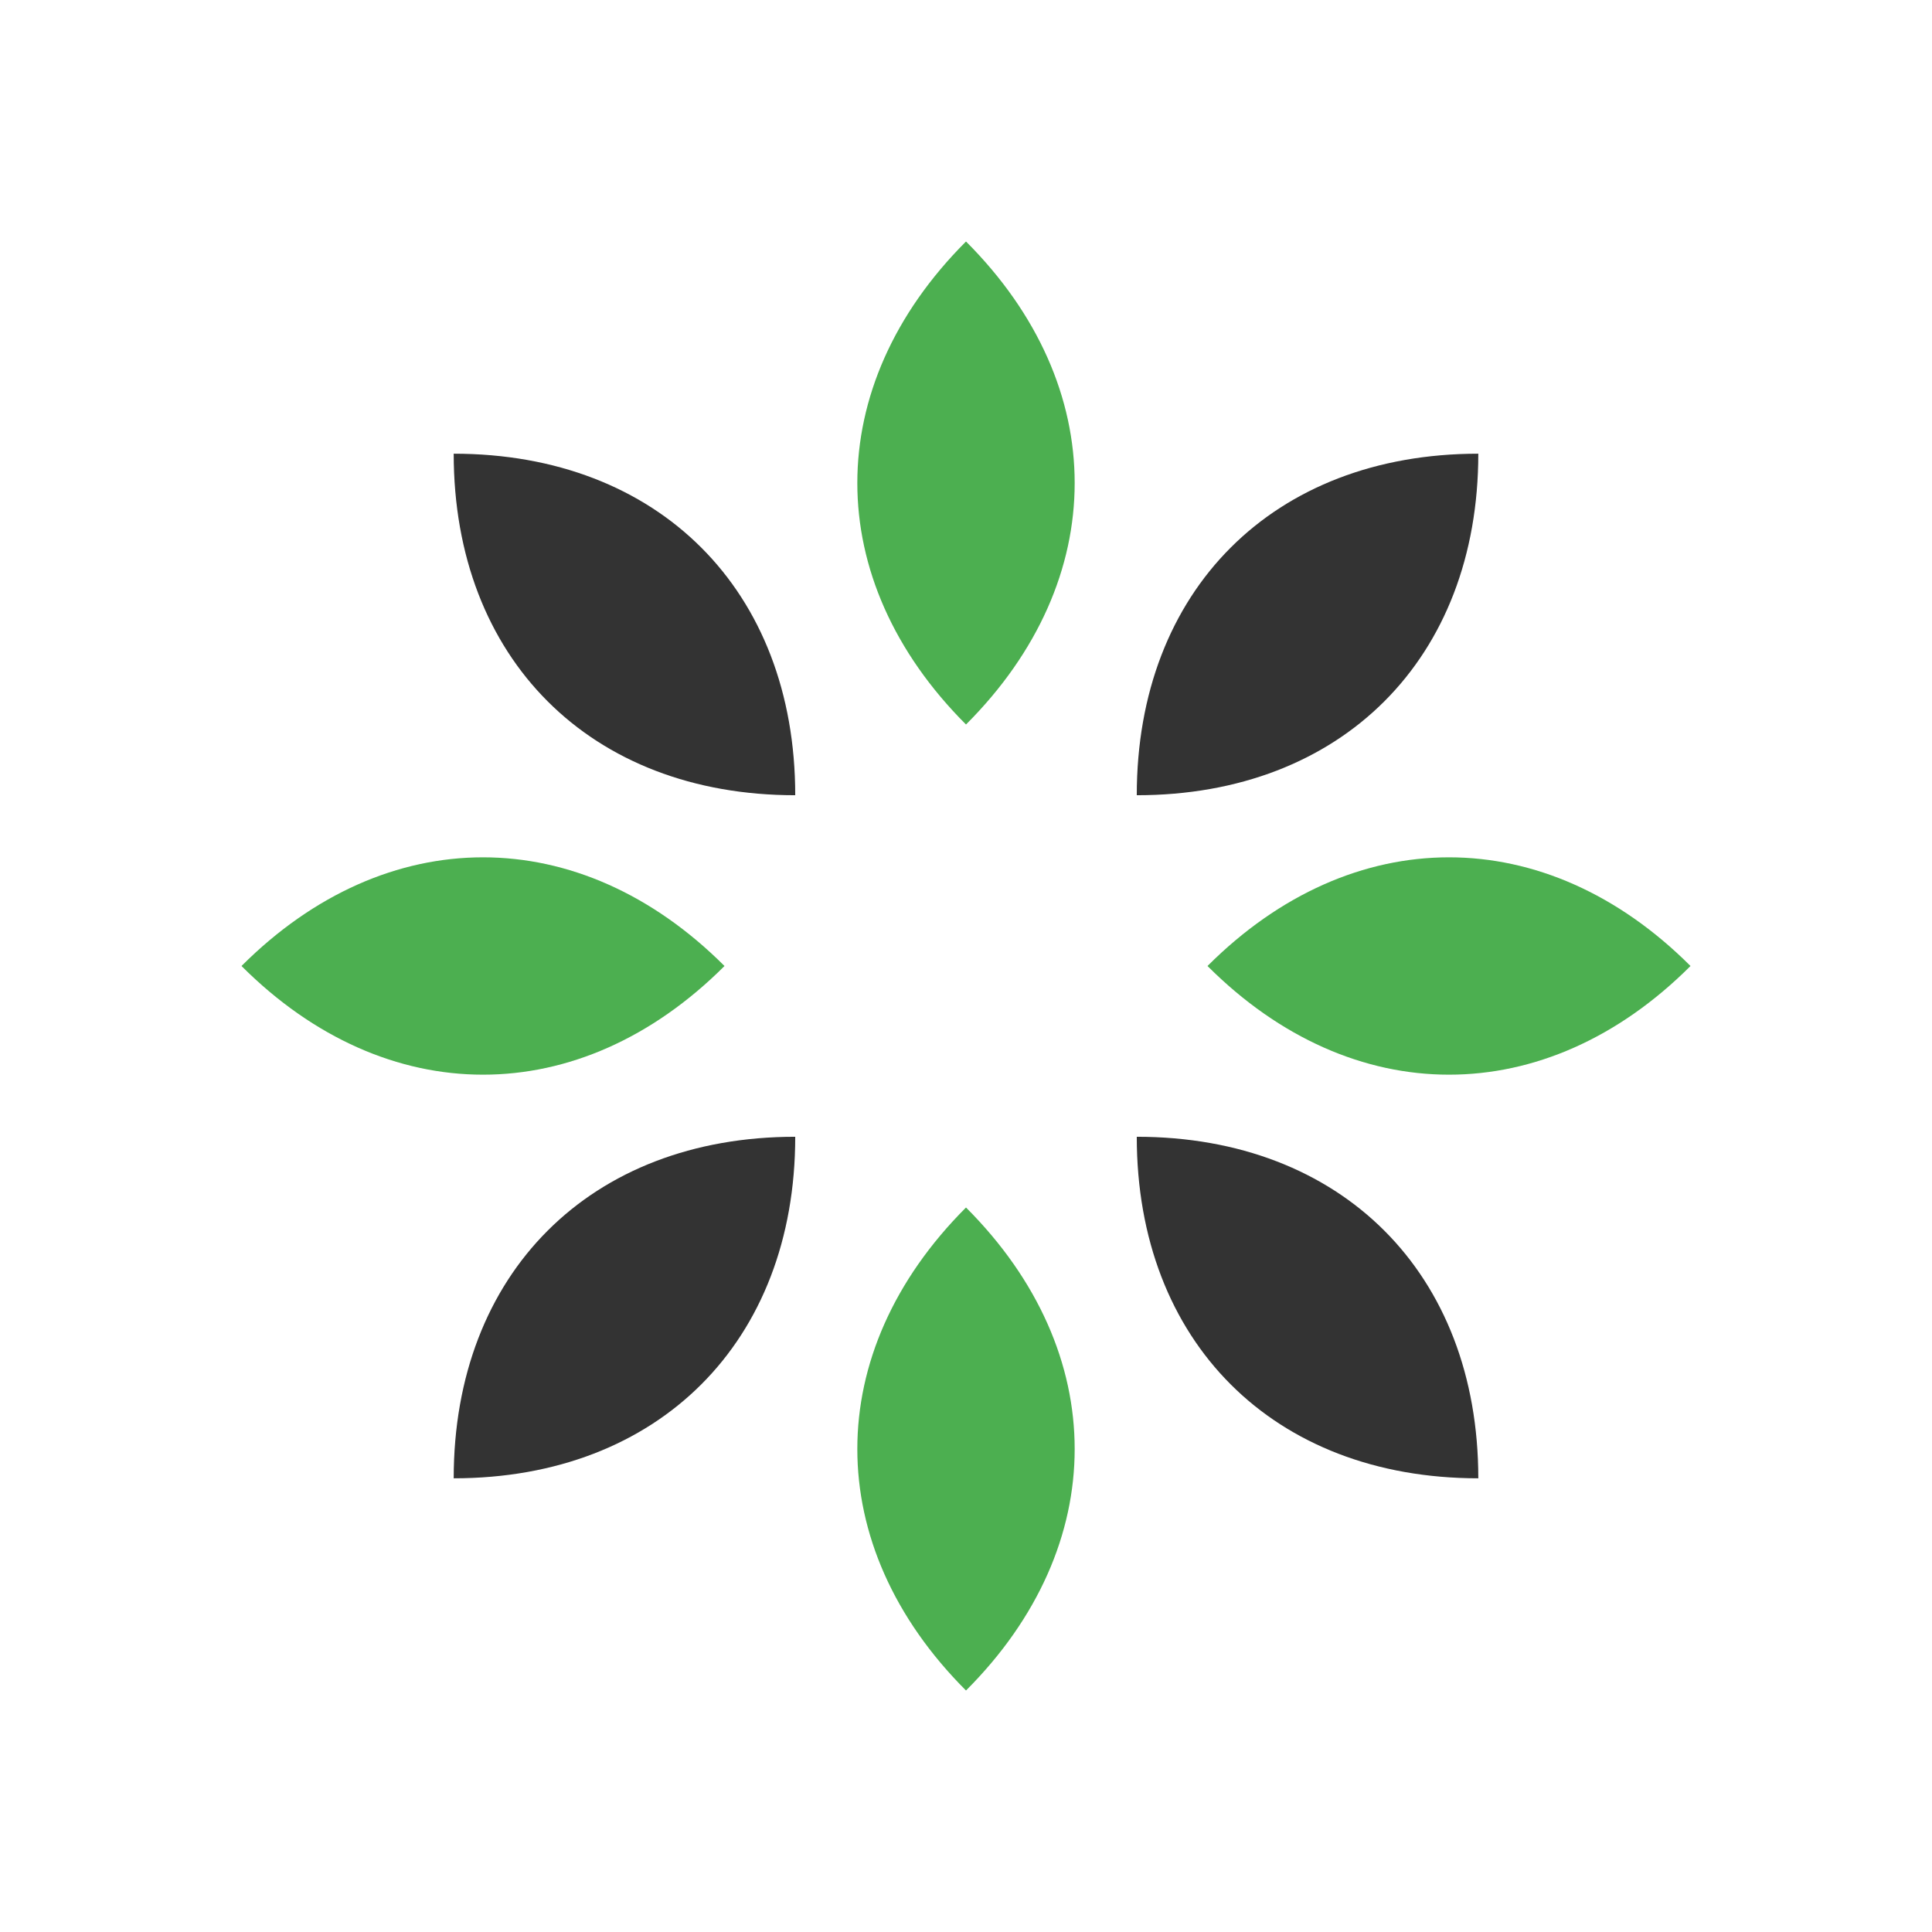 <?xml version="1.0" encoding="UTF-8"?>
<svg width="40" height="40" viewBox="0 0 40 40" xmlns="http://www.w3.org/2000/svg">
    <g transform="translate(20 20)">
        <!-- Зеленые лепестки -->
        <path d="M0,-15 C3,-12 3,-8 0,-5 C-3,-8 -3,-12 0,-15" fill="#4CAF50" transform="rotate(0)"/>
        <path d="M0,-15 C3,-12 3,-8 0,-5 C-3,-8 -3,-12 0,-15" fill="#4CAF50" transform="rotate(90)"/>
        <path d="M0,-15 C3,-12 3,-8 0,-5 C-3,-8 -3,-12 0,-15" fill="#4CAF50" transform="rotate(180)"/>
        <path d="M0,-15 C3,-12 3,-8 0,-5 C-3,-8 -3,-12 0,-15" fill="#4CAF50" transform="rotate(270)"/>
        
        <!-- Черные лепестки -->
        <path d="M0,-15 C3,-12 3,-8 0,-5 C-3,-8 -3,-12 0,-15" fill="#333333" transform="rotate(45)"/>
        <path d="M0,-15 C3,-12 3,-8 0,-5 C-3,-8 -3,-12 0,-15" fill="#333333" transform="rotate(135)"/>
        <path d="M0,-15 C3,-12 3,-8 0,-5 C-3,-8 -3,-12 0,-15" fill="#333333" transform="rotate(225)"/>
        <path d="M0,-15 C3,-12 3,-8 0,-5 C-3,-8 -3,-12 0,-15" fill="#333333" transform="rotate(315)"/>
    </g>
</svg> 